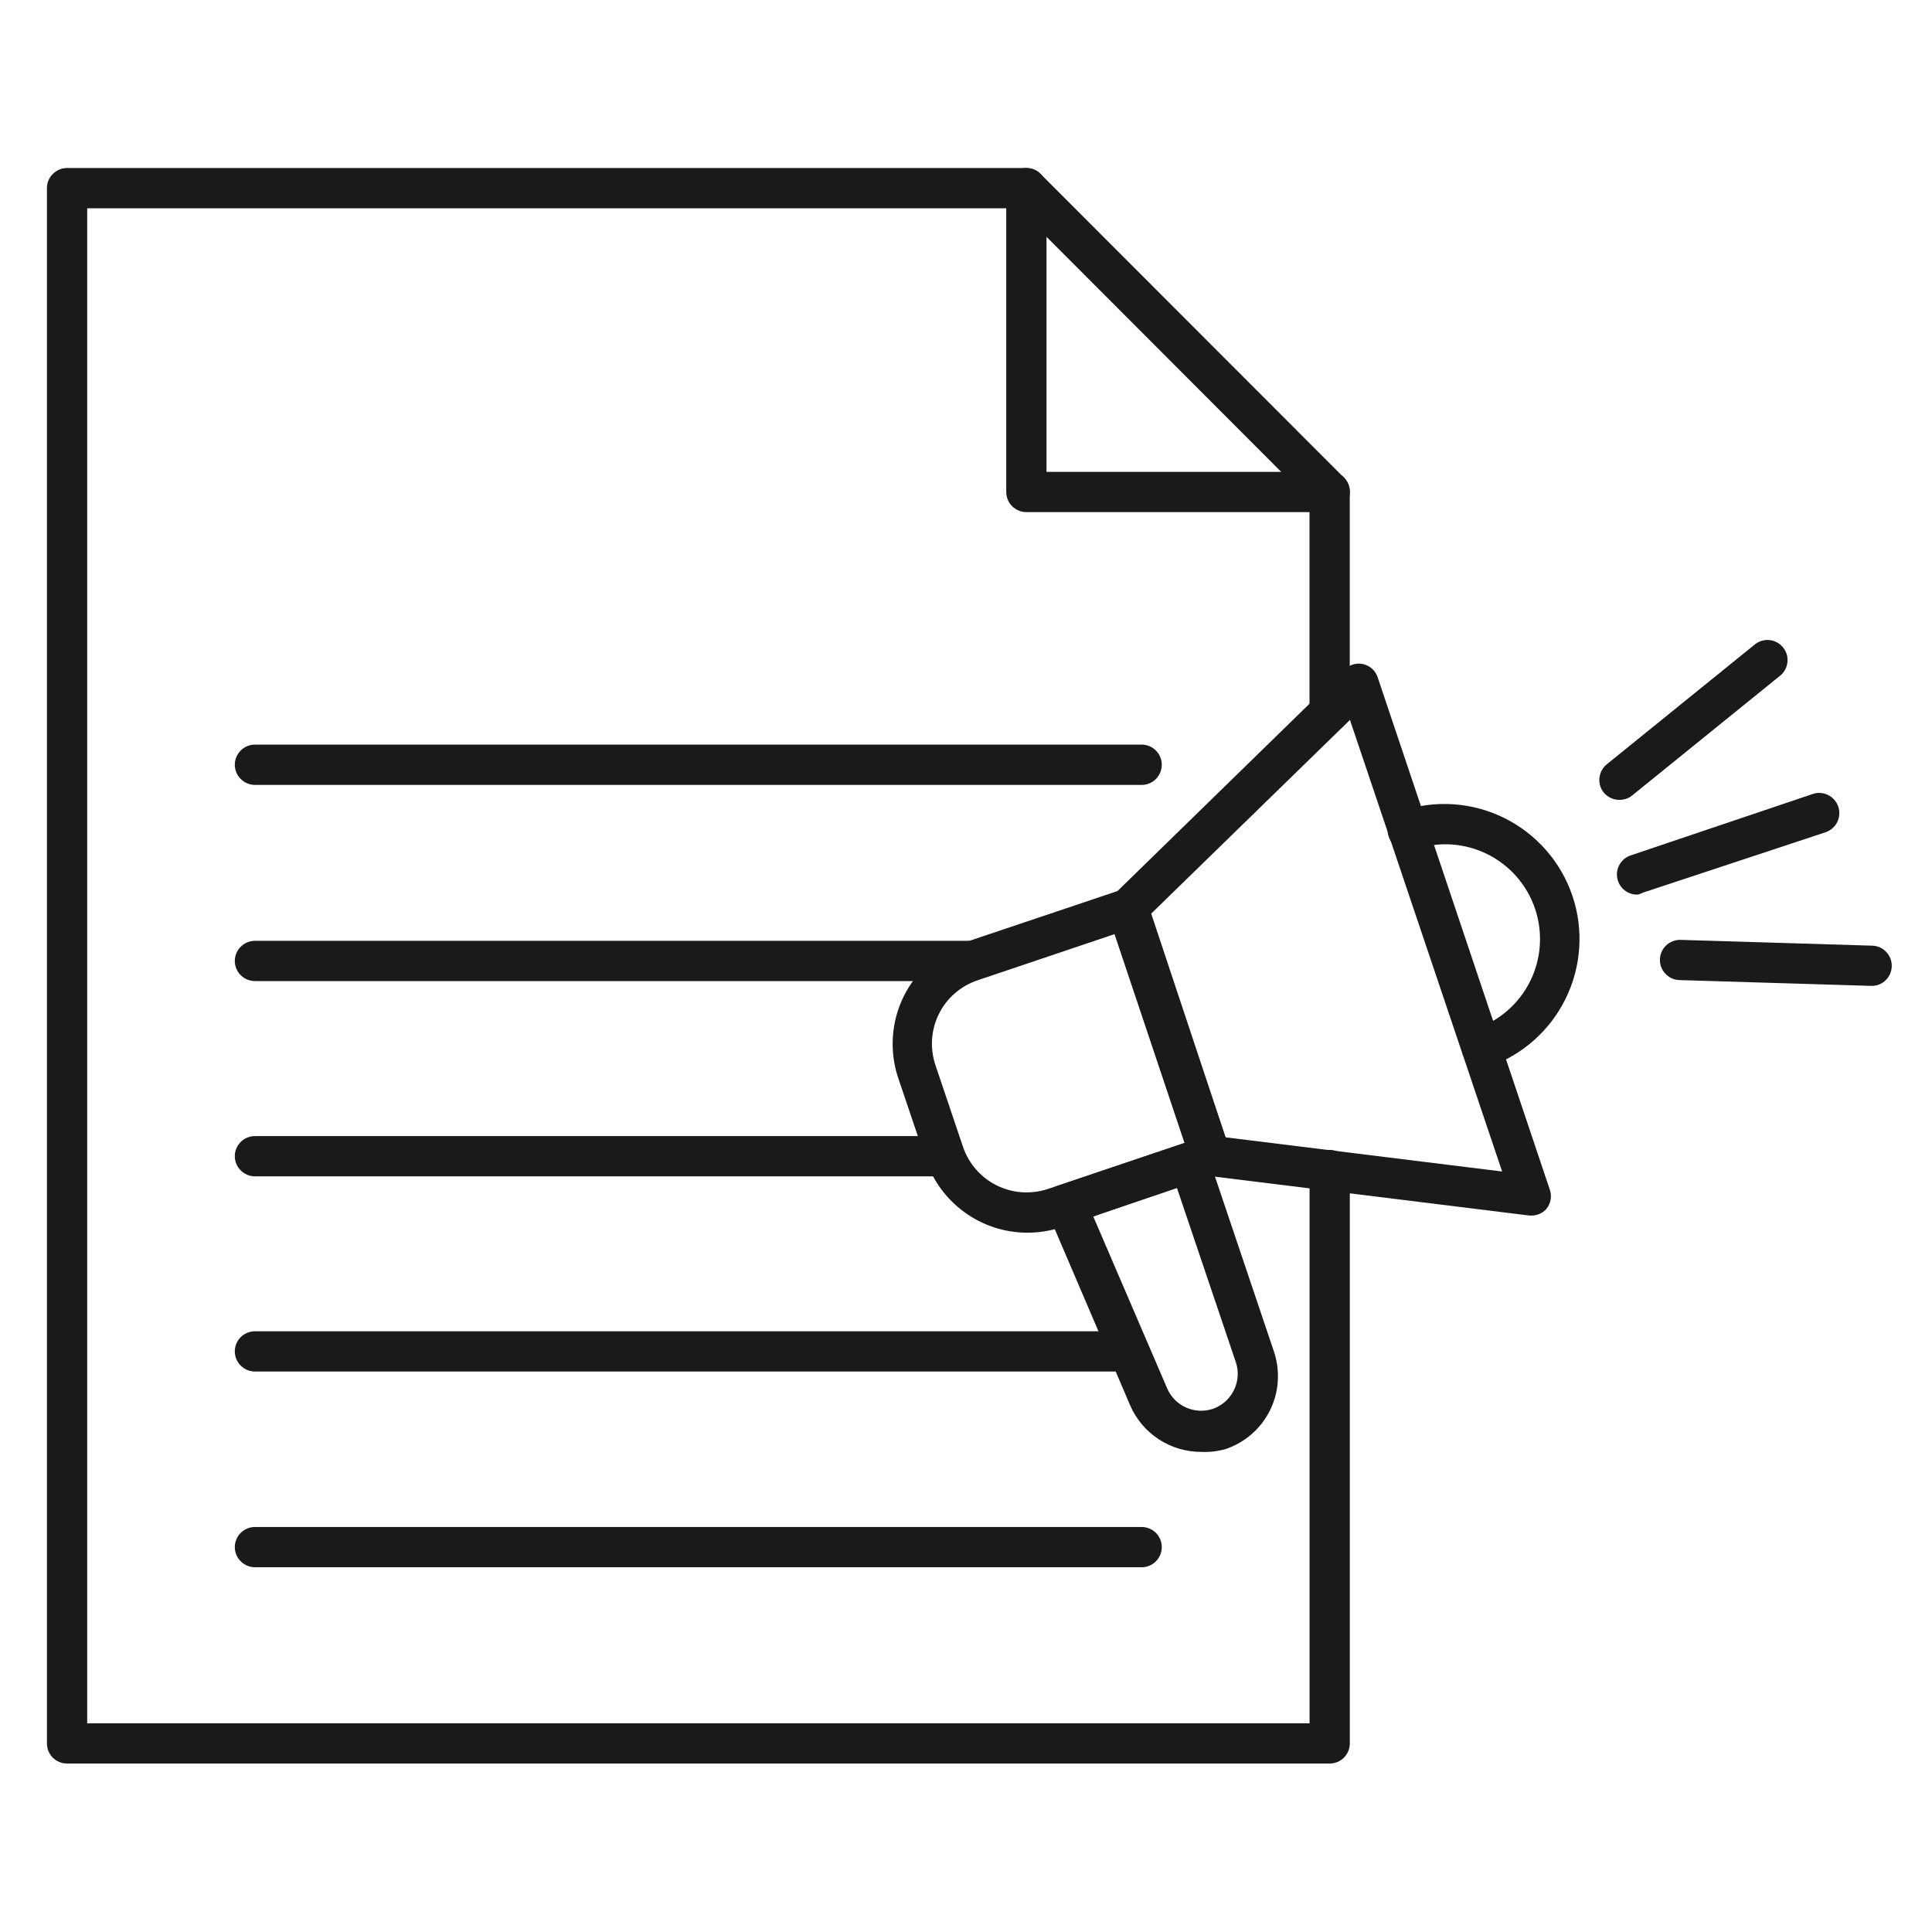 <svg width="30" height="30" viewBox="0 0 30 30" fill="none" xmlns="http://www.w3.org/2000/svg">
<path d="M20.647 27.384H1.041C0.958 27.384 0.879 27.351 0.82 27.293C0.761 27.234 0.729 27.155 0.729 27.072V2.922C0.729 2.839 0.761 2.76 0.82 2.701C0.879 2.642 0.958 2.609 1.041 2.609H15.938C16.021 2.609 16.1 2.642 16.159 2.701C16.218 2.76 16.25 2.839 16.25 2.922C16.25 3.005 16.218 3.084 16.159 3.143C16.1 3.201 16.021 3.234 15.938 3.234H1.354V26.759H20.335V18.169C20.335 18.086 20.368 18.006 20.426 17.948C20.485 17.889 20.564 17.856 20.647 17.856C20.73 17.856 20.81 17.889 20.868 17.948C20.927 18.006 20.96 18.086 20.96 18.169V27.072C20.96 27.155 20.927 27.234 20.868 27.293C20.81 27.351 20.73 27.384 20.647 27.384Z" fill="#1A1A1A"/>
<path d="M20.646 11.361C20.564 11.361 20.484 11.328 20.425 11.269C20.367 11.211 20.334 11.131 20.334 11.048V7.633C20.334 7.55 20.367 7.47 20.425 7.412C20.484 7.353 20.564 7.32 20.646 7.32C20.729 7.32 20.809 7.353 20.867 7.412C20.926 7.47 20.959 7.55 20.959 7.633V11.048C20.959 11.131 20.926 11.211 20.867 11.269C20.809 11.328 20.729 11.361 20.646 11.361Z" fill="#1A1A1A"/>
<path d="M20.647 7.952H15.938C15.855 7.952 15.775 7.919 15.716 7.86C15.658 7.802 15.625 7.722 15.625 7.639V2.924C15.625 2.862 15.643 2.801 15.677 2.749C15.711 2.697 15.76 2.657 15.818 2.633C15.875 2.609 15.938 2.603 15.999 2.615C16.06 2.628 16.116 2.658 16.159 2.702L20.869 7.417C20.913 7.461 20.943 7.517 20.955 7.578C20.967 7.639 20.961 7.702 20.937 7.759C20.913 7.816 20.873 7.865 20.821 7.9C20.77 7.934 20.709 7.952 20.647 7.952ZM16.25 7.327H19.894L16.25 3.677V7.327Z" fill="#1A1A1A"/>
<path d="M17.728 12.188H3.959C3.876 12.188 3.797 12.155 3.738 12.096C3.679 12.037 3.646 11.958 3.646 11.875C3.646 11.792 3.679 11.713 3.738 11.654C3.797 11.595 3.876 11.562 3.959 11.562H17.728C17.811 11.562 17.89 11.595 17.949 11.654C18.007 11.713 18.04 11.792 18.04 11.875C18.04 11.958 18.007 12.037 17.949 12.096C17.89 12.155 17.811 12.188 17.728 12.188Z" fill="#1A1A1A"/>
<path d="M15.078 15.234H3.959C3.876 15.234 3.797 15.201 3.738 15.143C3.679 15.084 3.646 15.005 3.646 14.922C3.646 14.839 3.679 14.759 3.738 14.701C3.797 14.642 3.876 14.609 3.959 14.609H15.078C15.161 14.609 15.24 14.642 15.299 14.701C15.357 14.759 15.39 14.839 15.39 14.922C15.39 15.005 15.357 15.084 15.299 15.143C15.24 15.201 15.161 15.234 15.078 15.234Z" fill="#1A1A1A"/>
<path d="M14.537 18.266H3.959C3.876 18.266 3.797 18.233 3.738 18.174C3.679 18.116 3.646 18.036 3.646 17.953C3.646 17.87 3.679 17.791 3.738 17.732C3.797 17.674 3.876 17.641 3.959 17.641H14.537C14.62 17.641 14.7 17.674 14.758 17.732C14.817 17.791 14.85 17.87 14.85 17.953C14.85 18.036 14.817 18.116 14.758 18.174C14.7 18.233 14.62 18.266 14.537 18.266Z" fill="#1A1A1A"/>
<path d="M17.531 21.297H3.959C3.876 21.297 3.797 21.264 3.738 21.205C3.679 21.147 3.646 21.067 3.646 20.984C3.646 20.901 3.679 20.822 3.738 20.763C3.797 20.705 3.876 20.672 3.959 20.672H17.531C17.614 20.672 17.693 20.705 17.752 20.763C17.81 20.822 17.843 20.901 17.843 20.984C17.843 21.067 17.81 21.147 17.752 21.205C17.693 21.264 17.614 21.297 17.531 21.297Z" fill="#1A1A1A"/>
<path d="M17.728 24.336H3.959C3.876 24.336 3.797 24.303 3.738 24.244C3.679 24.186 3.646 24.106 3.646 24.023C3.646 23.941 3.679 23.861 3.738 23.802C3.797 23.744 3.876 23.711 3.959 23.711H17.728C17.811 23.711 17.89 23.744 17.949 23.802C18.007 23.861 18.04 23.941 18.04 24.023C18.04 24.106 18.007 24.186 17.949 24.244C17.89 24.303 17.811 24.336 17.728 24.336Z" fill="#1A1A1A"/>
<path d="M23.778 18.875H23.75L18.75 18.257C18.692 18.249 18.637 18.226 18.591 18.189C18.546 18.152 18.512 18.103 18.493 18.047L17.209 14.213C17.192 14.159 17.191 14.101 17.205 14.046C17.218 13.991 17.247 13.941 17.287 13.9L20.881 10.394C20.919 10.357 20.965 10.33 21.016 10.316C21.067 10.302 21.12 10.301 21.171 10.313C21.223 10.326 21.27 10.351 21.309 10.387C21.348 10.424 21.377 10.469 21.393 10.519L24.062 18.463C24.082 18.515 24.087 18.572 24.078 18.627C24.069 18.681 24.045 18.733 24.009 18.776C23.98 18.807 23.944 18.833 23.904 18.85C23.864 18.867 23.821 18.876 23.778 18.875ZM19.028 17.66L23.325 18.191L20.962 11.179L17.862 14.2L19.028 17.66Z" fill="#1A1A1A"/>
<path d="M15.938 19.141C15.592 19.138 15.256 19.027 14.976 18.823C14.696 18.62 14.486 18.335 14.376 18.007L13.947 16.738C13.807 16.319 13.839 15.862 14.035 15.467C14.232 15.072 14.576 14.77 14.994 14.629L17.422 13.813C17.5 13.787 17.585 13.793 17.659 13.829C17.733 13.865 17.789 13.929 17.816 14.007L19.091 17.841C19.118 17.919 19.113 18.005 19.076 18.079C19.04 18.154 18.976 18.211 18.897 18.238L16.469 19.06C16.298 19.116 16.118 19.143 15.938 19.141ZM17.31 14.504L15.179 15.222C15.049 15.266 14.93 15.334 14.827 15.424C14.724 15.513 14.64 15.622 14.579 15.745C14.518 15.867 14.483 16 14.473 16.136C14.464 16.272 14.482 16.409 14.525 16.538L14.954 17.81C15.043 18.07 15.231 18.285 15.477 18.407C15.723 18.529 16.008 18.549 16.269 18.463L18.401 17.744L17.31 14.504Z" fill="#1A1A1A"/>
<path d="M18.651 22.545C18.416 22.545 18.187 22.476 17.991 22.348C17.795 22.219 17.641 22.036 17.548 21.82L16.266 18.823C16.249 18.784 16.24 18.741 16.24 18.698C16.24 18.655 16.249 18.613 16.266 18.573C16.284 18.534 16.309 18.499 16.341 18.47C16.373 18.441 16.41 18.419 16.451 18.405L18.366 17.758C18.445 17.732 18.53 17.738 18.604 17.775C18.677 17.812 18.734 17.877 18.76 17.955L19.776 20.97C19.829 21.12 19.851 21.278 19.842 21.437C19.834 21.595 19.793 21.75 19.724 21.893C19.654 22.035 19.557 22.163 19.438 22.267C19.318 22.372 19.179 22.451 19.029 22.502C18.906 22.536 18.778 22.551 18.651 22.545ZM16.976 18.889L18.126 21.564C18.184 21.695 18.288 21.799 18.419 21.857C18.549 21.914 18.696 21.922 18.832 21.877C18.975 21.828 19.092 21.724 19.159 21.589C19.227 21.454 19.238 21.298 19.191 21.155L18.273 18.439L16.976 18.889Z" fill="#1A1A1A"/>
<path d="M23.01 16.584C22.945 16.584 22.881 16.563 22.828 16.525C22.774 16.487 22.734 16.433 22.713 16.371C22.688 16.293 22.694 16.207 22.731 16.134C22.768 16.06 22.832 16.004 22.91 15.977C23.28 15.853 23.586 15.587 23.76 15.237C23.933 14.888 23.961 14.483 23.837 14.113C23.713 13.743 23.446 13.438 23.097 13.264C22.747 13.09 22.343 13.062 21.973 13.187C21.933 13.202 21.891 13.209 21.848 13.207C21.806 13.205 21.764 13.195 21.726 13.177C21.687 13.158 21.653 13.132 21.625 13.1C21.598 13.068 21.576 13.03 21.564 12.99C21.55 12.951 21.545 12.91 21.548 12.869C21.55 12.828 21.561 12.787 21.579 12.751C21.598 12.714 21.623 12.681 21.654 12.654C21.685 12.627 21.721 12.606 21.76 12.593C22.288 12.416 22.863 12.456 23.361 12.703C23.859 12.951 24.239 13.385 24.417 13.912C24.593 14.434 24.556 15.005 24.314 15.501C24.073 15.997 23.646 16.378 23.126 16.562C23.089 16.577 23.05 16.584 23.01 16.584Z" fill="#1A1A1A"/>
<path d="M25.141 12.42C25.095 12.42 25.05 12.409 25.008 12.389C24.966 12.369 24.93 12.34 24.901 12.304C24.851 12.241 24.827 12.16 24.836 12.08C24.844 11.999 24.883 11.925 24.944 11.873L27.26 9.998C27.325 9.951 27.405 9.93 27.485 9.94C27.564 9.95 27.637 9.991 27.687 10.053C27.738 10.115 27.763 10.194 27.756 10.274C27.75 10.354 27.713 10.429 27.654 10.482L25.338 12.357C25.282 12.4 25.212 12.422 25.141 12.42Z" fill="#1A1A1A"/>
<path d="M29.063 15.309L26.088 15.219C26.005 15.219 25.925 15.186 25.867 15.127C25.808 15.069 25.775 14.989 25.775 14.906C25.775 14.823 25.808 14.744 25.867 14.685C25.925 14.627 26.005 14.594 26.088 14.594L29.063 14.684C29.146 14.684 29.225 14.717 29.284 14.776C29.343 14.835 29.375 14.914 29.375 14.997C29.375 15.08 29.343 15.159 29.284 15.218C29.225 15.277 29.146 15.309 29.063 15.309Z" fill="#1A1A1A"/>
<path d="M25.426 13.891C25.352 13.893 25.28 13.868 25.223 13.821C25.165 13.774 25.126 13.709 25.113 13.636C25.099 13.563 25.112 13.488 25.149 13.424C25.186 13.36 25.244 13.31 25.314 13.285L28.148 12.329C28.227 12.302 28.313 12.308 28.387 12.345C28.462 12.382 28.518 12.447 28.545 12.526C28.571 12.604 28.565 12.691 28.529 12.765C28.492 12.839 28.427 12.896 28.348 12.923L25.514 13.86C25.486 13.875 25.457 13.886 25.426 13.891Z" fill="#1A1A1A"/>
</svg>

